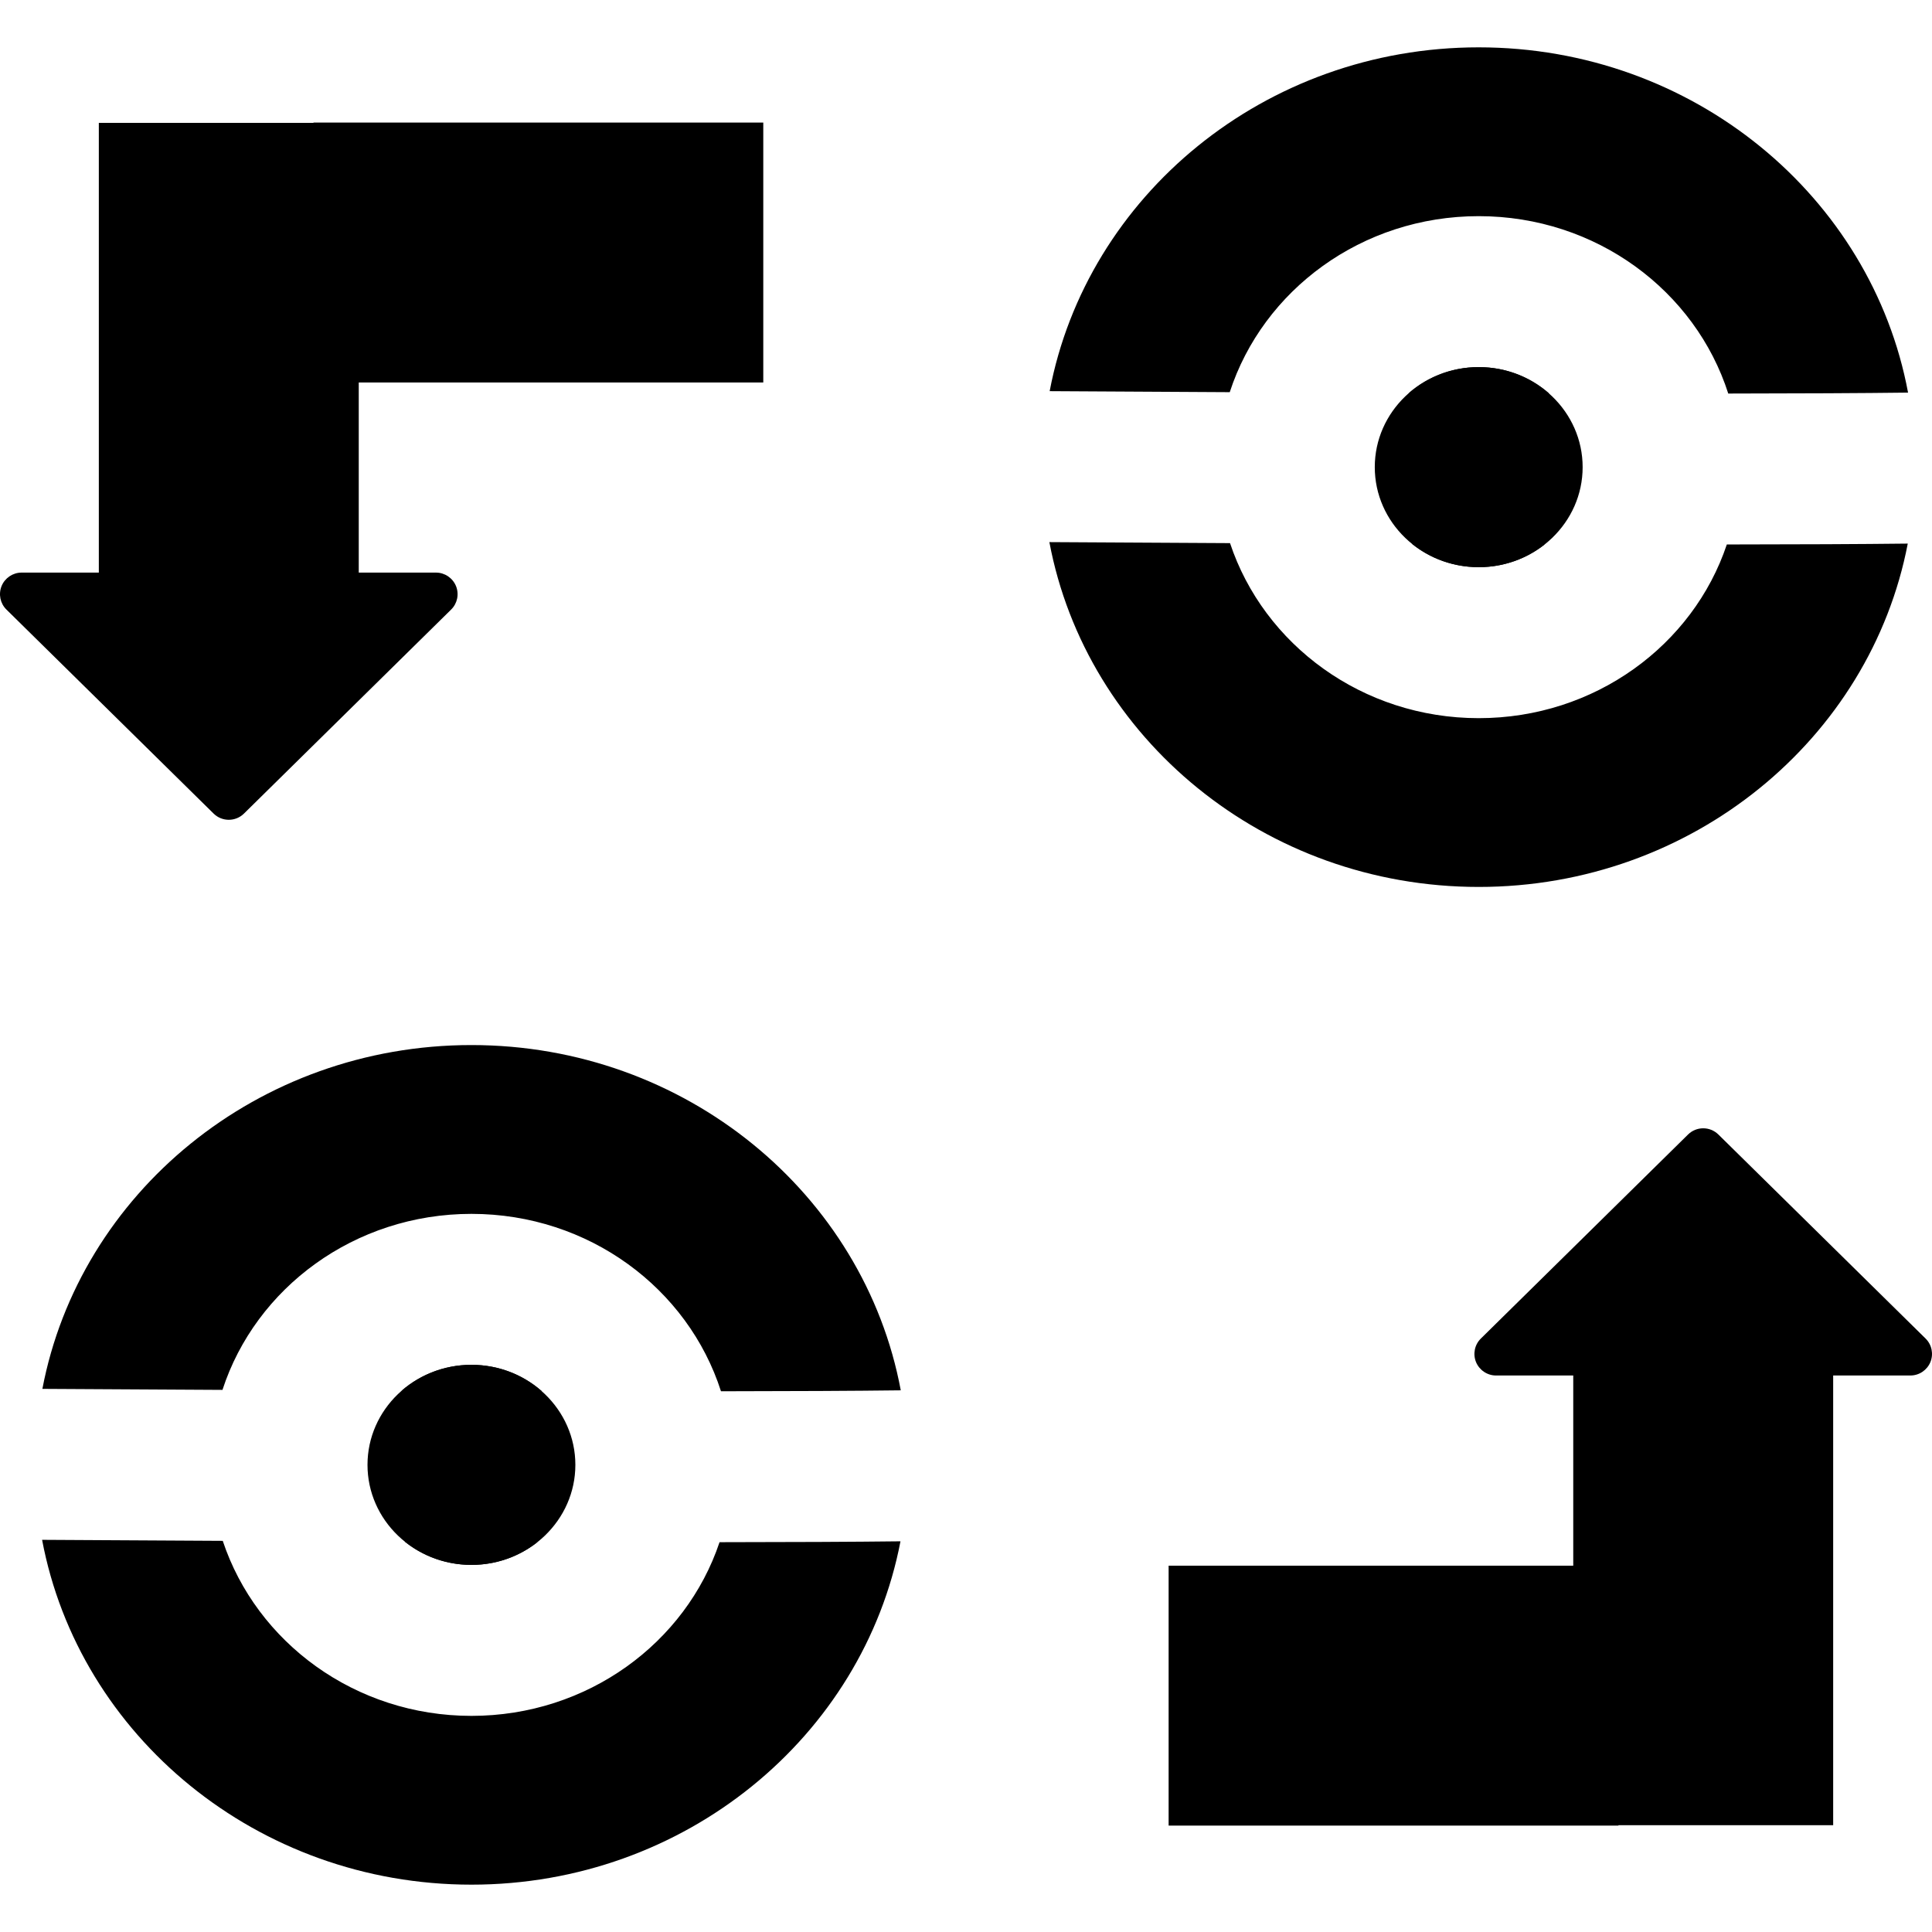 <!-- Generated by IcoMoon.io -->
<svg version="1.1" xmlns="http://www.w3.org/2000/svg" width="1200" height="1200" viewBox="0 0 1200 1200">
<title>swap</title>
<path d="M983.007 290.149c0 34.315-28.902 62.132-64.555 62.132s-64.555-27.817-64.555-62.132c0-34.315 28.902-62.132 64.555-62.132s64.555 27.817 64.555 62.132z"></path>
<path d="M1072.561 338.181c44.386-0.034 83.446-0.205 112.384-0.546-23.257 121.274-133.867 213.259-266.491 213.259-132.979 0-243.764-92.463-266.668-214.18 28.761 0.189 67.821 0.41 112.207 0.632 20.95 63.021 82.202 108.714 154.462 108.714 72.081 0 133.157-45.3 154.106-107.876zM877.087 337.84c27.342 0.103 55.037 0.189 82.379 0.257-11.186 8.851-25.389 14.182-41.012 14.182s-30.182-5.418-41.367-14.44zM763.816 243.585c-44.386-0.223-83.266-0.461-111.852-0.632 23.080-121.411 133.69-213.548 266.491-213.548 133.157 0 243.942 92.6 266.668 214.454-28.406 0.359-67.288 0.53-111.674 0.581-20.418-63.772-82.024-110.183-154.995-110.183-72.615 0-134.045 46.001-154.639 109.329zM875.134 244.079c11.539-9.98 26.631-16.062 43.32-16.062 16.867 0 32.135 6.204 43.675 16.336-28.938-0.068-58.056-0.171-86.996-0.274z"></path>
<path d="M357.368 909.847c0 34.315-28.902 62.132-64.555 62.132s-64.555-27.817-64.555-62.132c0-34.315 28.902-62.132 64.555-62.132s64.555 27.817 64.555 62.132z"></path>
<path d="M446.921 957.882c44.386-0.034 83.446-0.205 112.384-0.546-23.257 121.274-133.867 213.259-266.491 213.259-132.979 0-243.764-92.463-266.668-214.18 28.761 0.189 67.821 0.41 112.207 0.632 20.95 63.021 82.202 108.714 154.462 108.714 72.081 0 133.157-45.3 154.106-107.876zM251.448 957.54c27.342 0.103 55.037 0.189 82.379 0.257-11.186 8.851-25.389 14.182-41.012 14.182s-30.182-5.418-41.367-14.44zM138.177 863.284c-44.386-0.223-83.266-0.461-111.852-0.632 23.080-121.411 133.69-213.548 266.491-213.548 133.157 0 243.942 92.6 266.668 214.454-28.406 0.359-67.288 0.53-111.674 0.581-20.418-63.772-82.024-110.183-154.995-110.183-72.615 0-134.045 46.001-154.639 109.329zM249.495 863.78c11.539-9.98 26.631-16.062 43.32-16.062 16.867 0 32.135 6.204 43.675 16.336-28.938-0.068-58.056-0.171-86.996-0.274z"></path>
<path d="M222.833 76.321h-161.448v279.329h-47.972c-5.441 0-10.357 3.329-12.415 8.324-2.058 5.064-0.875 10.82 2.996 14.637 36.097 35.583 103.88 102.312 128.695 126.728 5.223 5.133 13.61 5.133 18.833 0 24.816-24.416 92.597-91.145 128.684-126.728 3.885-3.814 5.070-9.572 3.009-14.637-2.071-4.995-6.973-8.324-12.415-8.324-22.371 0-47.972 0-47.972 0v-279.329z"></path>
<path d="M977.167 1133.674h161.448v-279.329h47.972c5.441 0 10.357-3.329 12.415-8.324 2.058-5.064 0.875-10.82-2.996-14.637-36.097-35.583-103.88-102.312-128.695-126.728-5.223-5.133-13.61-5.133-18.833 0-24.816 24.416-92.597 91.145-128.684 126.728-3.885 3.814-5.070 9.572-3.009 14.637 2.071 4.995 6.973 8.324 12.415 8.324 22.371 0 47.972 0 47.972 0v279.329z"></path>
<path d="M194.699 237.564h279.387v-161.435h-279.387v161.435z"></path>
<path d="M1005.24 972.477h-279.387v161.435h279.387v-161.435z"></path>
</svg>
